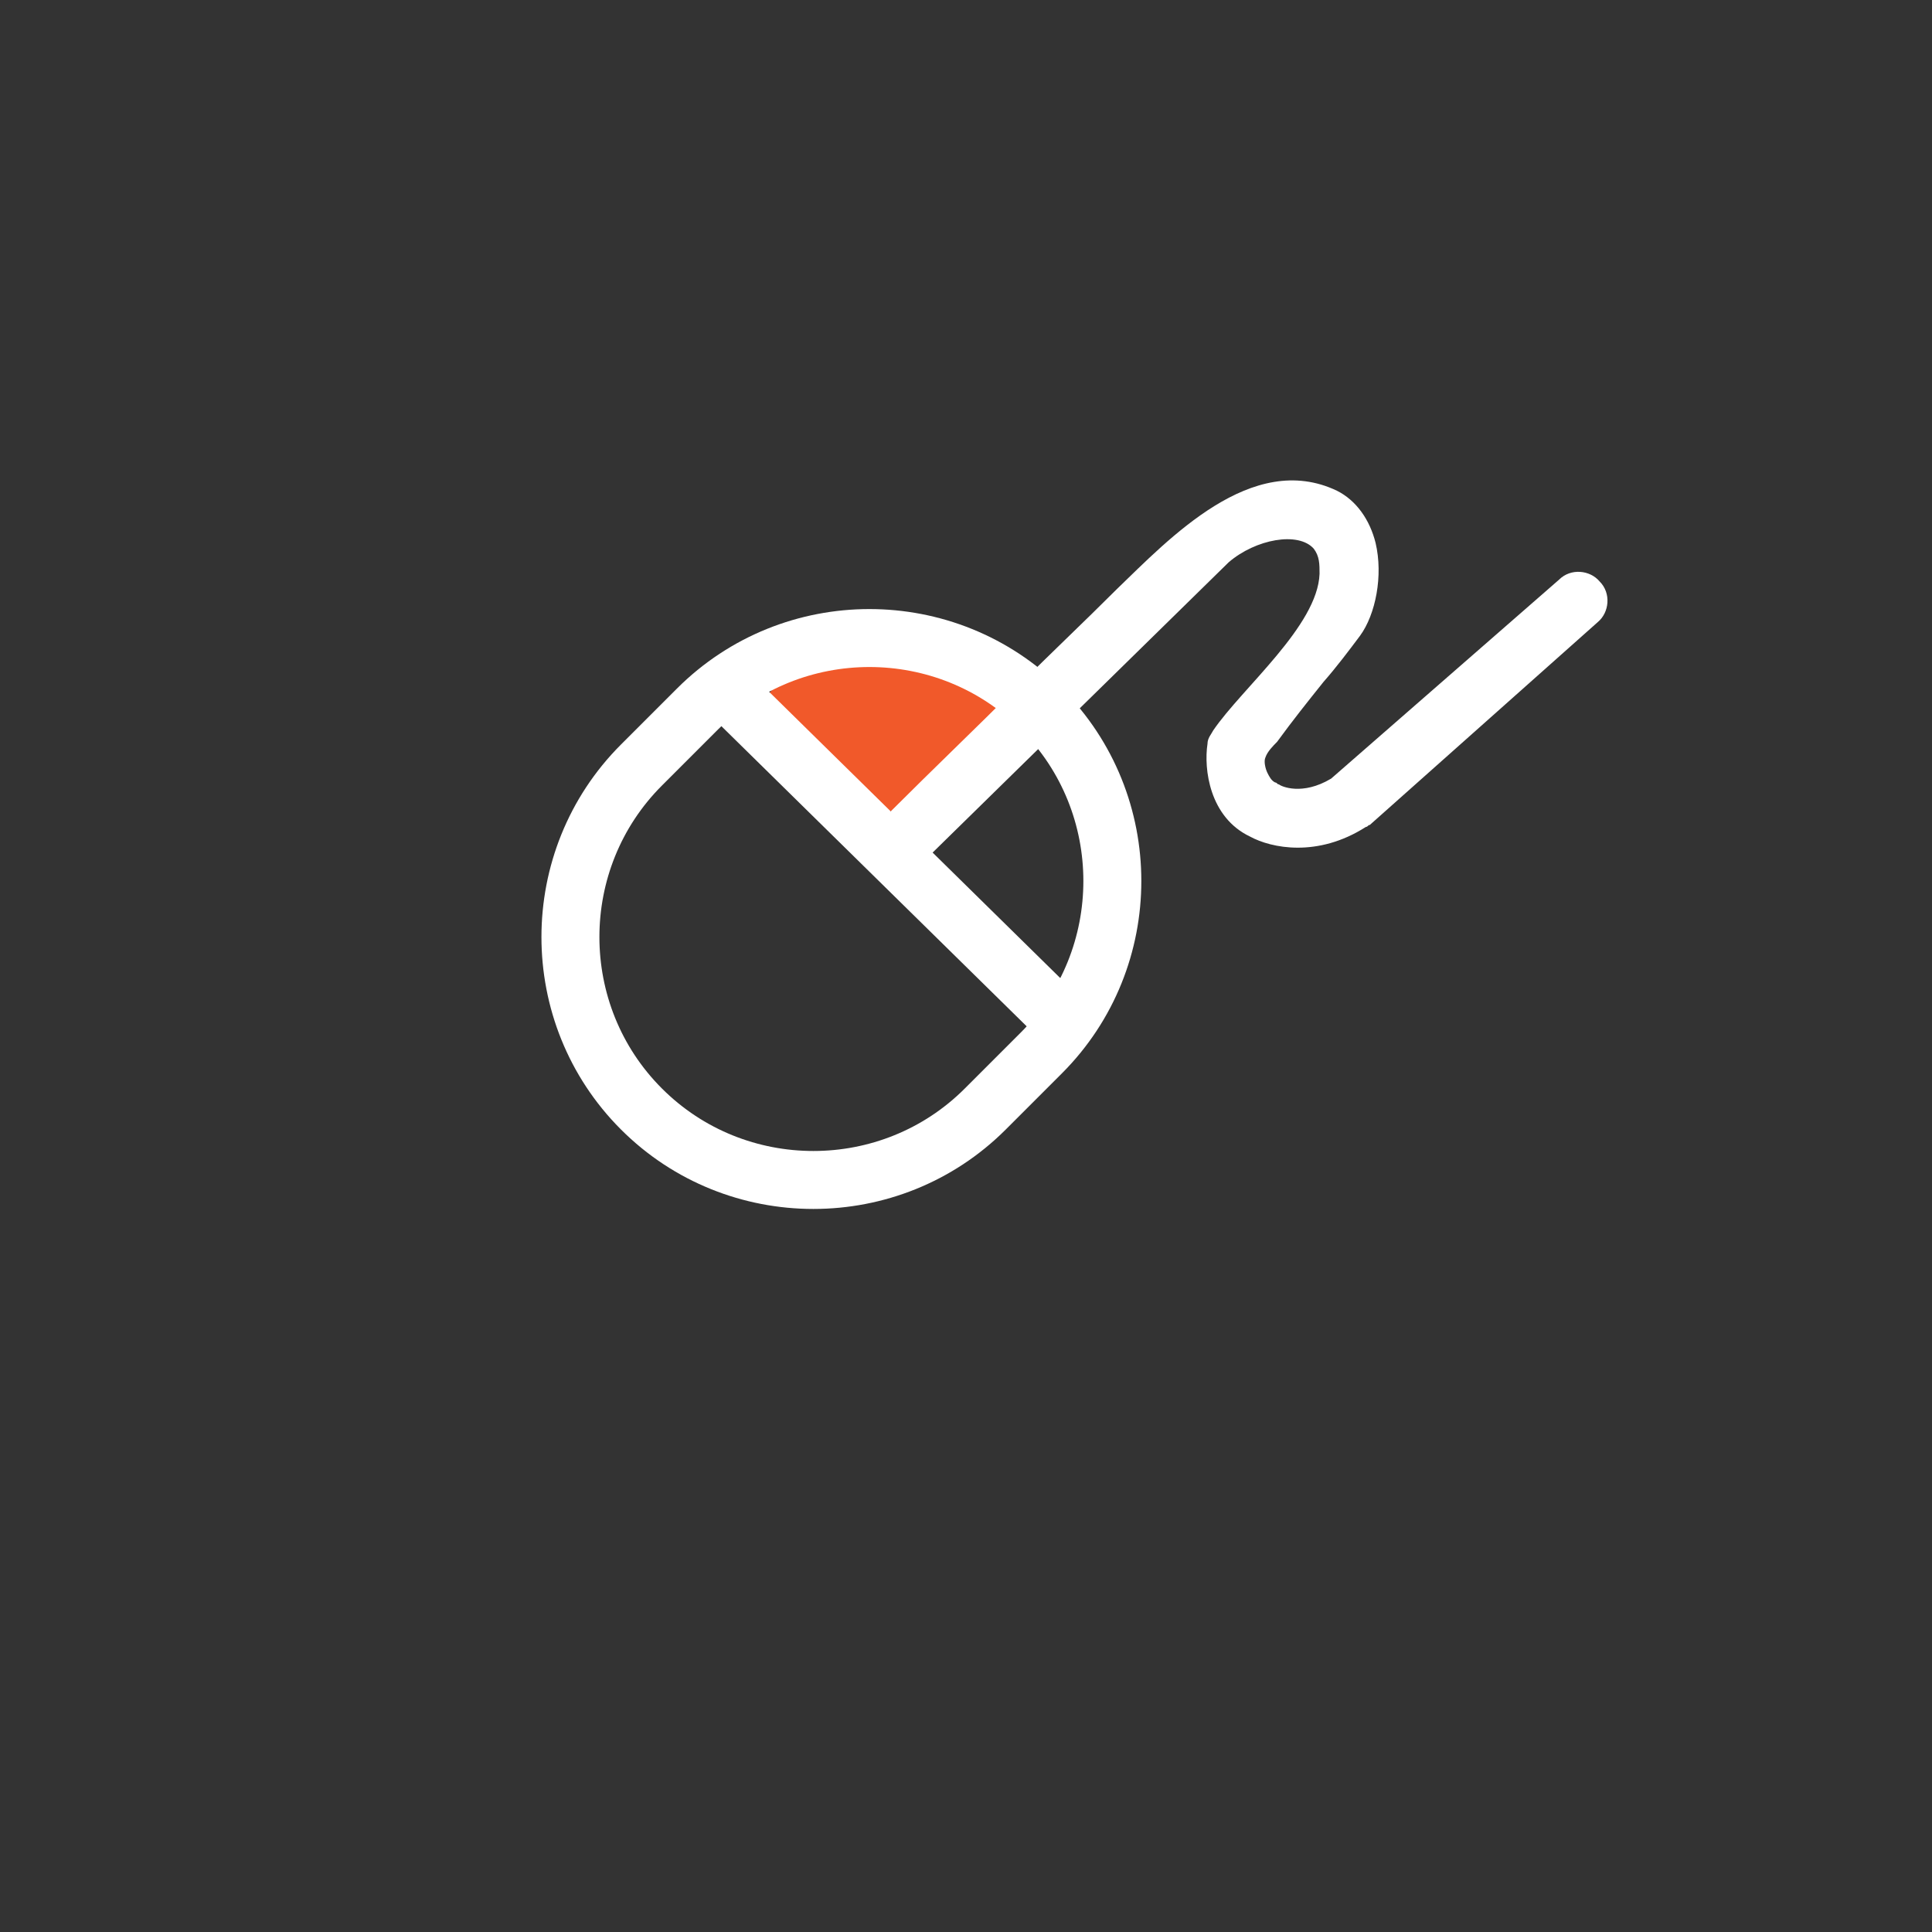 <?xml version="1.0" encoding="utf-8"?>
<!-- Generator: Adobe Illustrator 23.0.6, SVG Export Plug-In . SVG Version: 6.00 Build 0)  -->
<svg version="1.0" id="Layer_1" xmlns="http://www.w3.org/2000/svg" xmlns:xlink="http://www.w3.org/1999/xlink" x="0px" y="0px"
	 viewBox="0 0 100 100" style="enable-background:new 0 0 100 100;" xml:space="preserve">
<rect x="0" y="0" width="100" height="100" fill="#333333" stroke="none"/>
<style type="text/css">
	.st0{fill:#F1592A;}
	.st1{fill:#FFFFFF;}
	.st2{fill:none;stroke:#000000;stroke-miterlimit:10;}
	.st3{fill:none;stroke:#FFFFFF;stroke-width:3;stroke-miterlimit:10;}
	.st4{fill:none;stroke:#F4F4F4;stroke-width:3;stroke-miterlimit:10;}
</style>
<ellipse class="st0" cx="45.6" cy="37.8" rx="6.5" ry="4.2"/>
<rect x="45.1" y="32.8" transform="matrix(0.701 -0.713 0.713 0.701 -17.87 46.546)" class="st1" width="3" height="23.6"/>
<polygon class="st2" points="59.4,53.8 59.4,53.8 59.4,53.8 59.4,53.8 "/>
<path class="st3" d="M53.9,54.5L51,57.4c-4.9,4.9-12.9,4.9-17.8,0l0,0c-4.9-4.9-4.9-12.9,0-17.8l2.9-2.9c4.9-4.9,12.9-4.9,17.8,0
	l0,0C58.8,41.6,58.8,49.6,53.9,54.5z"/>
<path class="st1" d="M47.2,44.6c-0.4,0-0.8-0.2-1.1-0.5c-0.6-0.6-0.6-1.5,0-2.1c2.2-2.2,4.4-4.3,6.6-6.5c1.7-1.7,3.4-3.3,5.1-5
	c2.7-2.6,7-7.2,11.4-5.1c1,0.5,1.7,1.5,2,2.7c0.4,1.7,0,3.7-0.8,4.8c-0.6,0.8-1.2,1.6-1.9,2.4c-0.8,1-1.6,2-2.4,3.1
	c-0.2,0.2-0.5,0.5-0.6,0.8c-0.1,0.2,0,0.6,0.1,0.8c0.1,0.2,0.2,0.4,0.4,0.5c0.1,0,0.1,0.1,0.2,0.1c0.1,0.1,1.2,0.6,2.7-0.3L80.7,30
	c0.6-0.6,1.6-0.5,2.1,0.1c0.6,0.6,0.5,1.6-0.1,2.1L70.9,42.7c-0.1,0-0.1,0.1-0.2,0.1c-2.5,1.6-4.9,1.1-6,0.5c-2.1-1-2.4-3.5-2.2-4.8
	c0-0.3,0.2-0.5,0.3-0.7c1.5-2.2,5.4-5.4,5.5-8.1c0-0.5,0-0.9-0.3-1.3c-0.8-0.9-3-0.5-4.4,0.7c0,0-15.4,15.1-15.4,15.1
	C47.9,44.4,47.6,44.6,47.2,44.6z"/>
<path class="st4" d="M87.4,82"/>
</svg>

